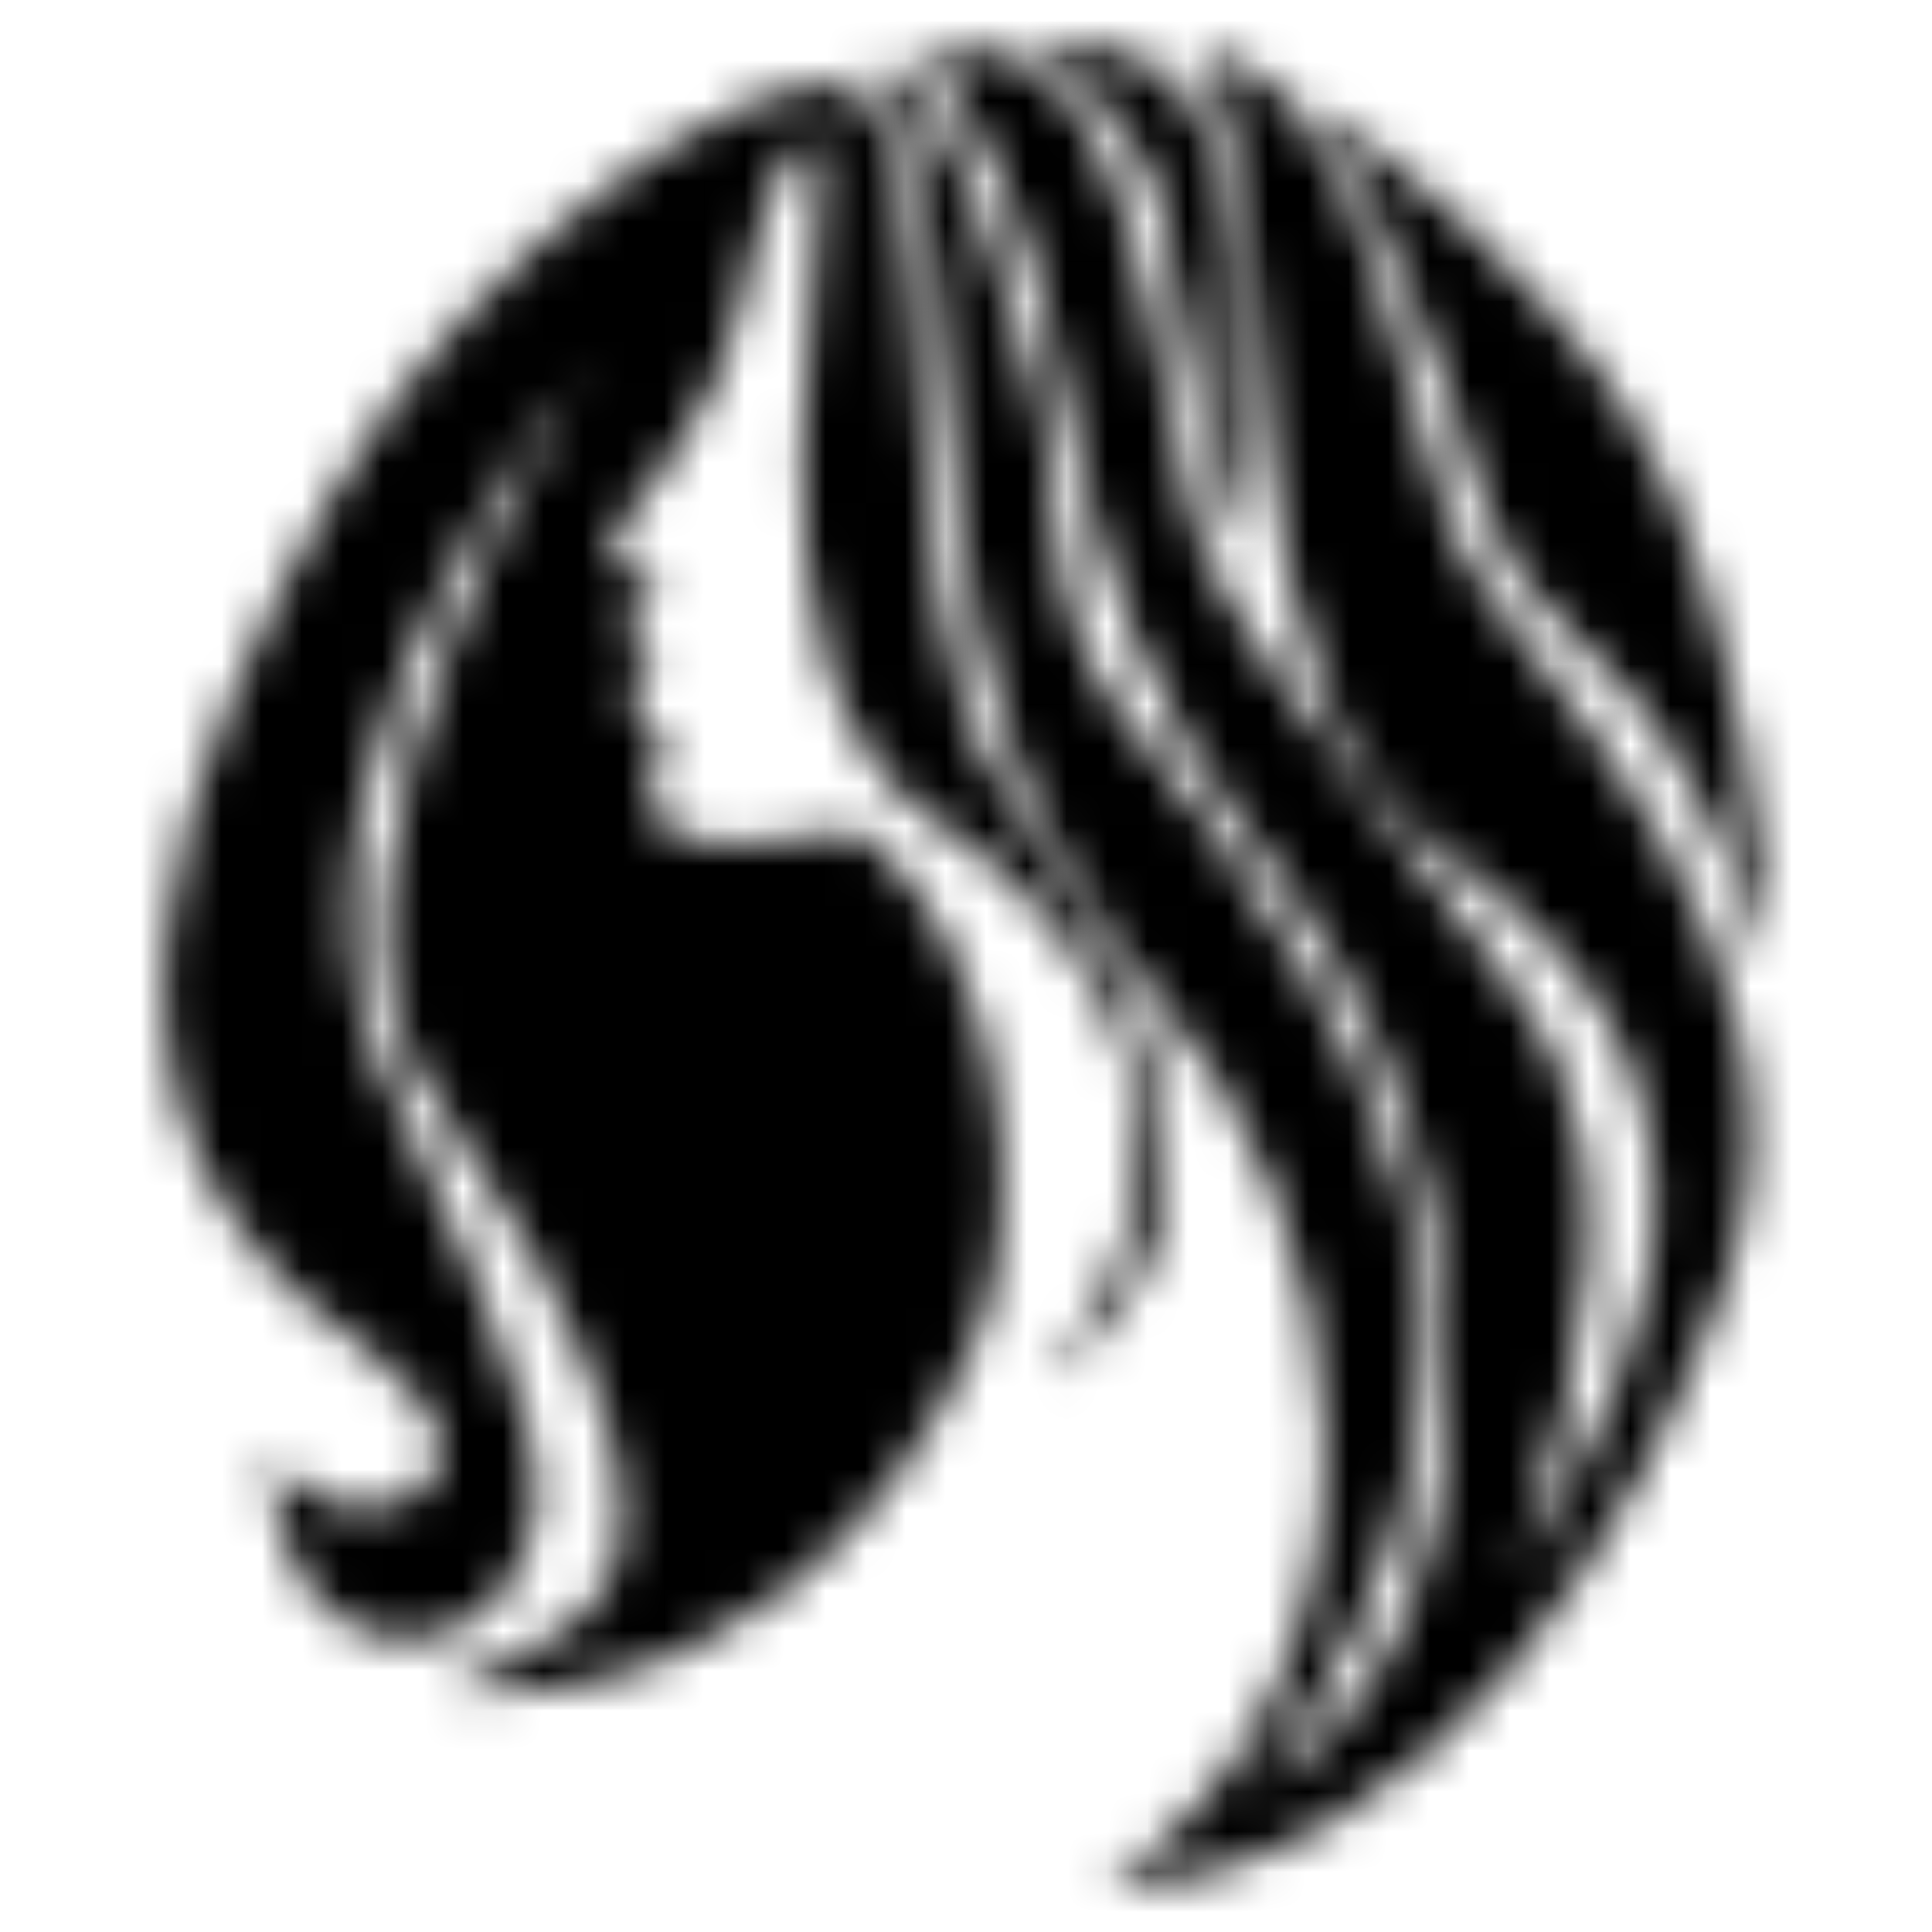 <svg width="48" height="48" xmlns="http://www.w3.org/2000/svg" xmlns:xlink="http://www.w3.org/1999/xlink"><defs><path d="M20.8 17.34C17.95 13.09 19.66.899 17.095.164 14.815-.518 7.743 4.13 4.265 10.31c-3.478 6.181-7.754 15.421.913 21.263C9.91 35.2 3.811 36.902 2.726 34.01c-.1 5.88 5.708 6.032 6.557 1.871.591-2.897-2.95-8.973-4.047-11.907C2.555 16.832 10.48 7.25 10.48 7.25S3.41 18.817 6.26 24.43c9.752 14.289 3.261 13.948.741 15.65 9.523.454 12.796-7.897 13.343-9.015 1.253-3.346.484-9.3-2.623-12.132-.741-.653-1.425.14-4.006 0-2.58-.144-1.182-2.552-1.182-2.552s-.89-.752-.913-1.077c-.022-.325.797-.567.797-.567s-.798-.427-.855-.794c-.056-.371.857-1.25.857-1.25s-1.205-.552-1.227-1.105c-.022-.553 1.314-1.465 2.594-4.11.968-2 .912-5.33 2.451-6.096.913 1.56-2.849 13.466 3.308 17.266 1.14.623 8.438 6.293 2.45 13.606 6.616-4.592.598-12.294-1.195-14.912z" id="a"/><path d="M8.646.368c2.851 3.347-.057 15.99 6.671 20.185 9.121 6.464 2.692 15.178 1.368 17.52 2.281-6.576 2.11-9.979 1.026-12.643-1.084-2.664-7.924-9.751-9.008-13.325C7.62 8.532 7.278-1.33 2.03.465c4.85 6.085 1.913 11.664 8.527 20.03 6.613 8.367 5.272 20.129-.255 22.849 8.637-11.367 1.026-20.24-1.198-23.757-1.176-1.86-3.648-3.401-3.877-7.71C4.998 7.568 1.986.112.779.54 3.915 6.72.665 15.394 7.677 23.73c4.789 5.216 6.9 16.556-1.195 22.168 8.495-.34 13.398-9.354 15.45-15.196 2.737-8.107-5.075-15.08-6.556-17.916C13.893 9.95 13.093.426 8.646.368z" id="c"/><path d="M8.593 8.524C5.856 4.187 2.06 1.644.643.573c3.888 6.676 3.63 9.652 5.041 11.695 1.411 2.04 3.891 2.51 6.244 9.806.085-1.037-.599-9.21-3.335-13.55z" id="e"/><path d="M4.026 5.188c.192 1.061 1.132 6.548 1.86 7.57-.47-6.719.173-6.337-.385-8.846C4.944 1.402 3.961.042.711 0c3.25 2.721 3.123 4.128 3.315 5.188z" id="g"/></defs><g fill="none" fill-rule="evenodd"><g transform="translate(4 2)"><mask id="b" fill="#fff"><use xlink:href="#a"/></mask><path fill="#000" mask="url(#b)" d="M-4.916 45.097h34.94v-50h-34.94z"/></g><g transform="translate(21 1)"><mask id="d" fill="#fff"><use xlink:href="#c"/></mask><path fill="#000" mask="url(#d)" d="M-4.22 50.897h31.729V-4.751h-31.73z"/></g><g transform="translate(32 2)"><mask id="f" fill="#fff"><use xlink:href="#e"/></mask><path fill="#000" mask="url(#f)" d="M-4.358 27.074h21.293V-4.427H-4.358z"/></g><g transform="translate(25 1)"><mask id="h" fill="#fff"><use xlink:href="#g"/></mask><path fill="#000" mask="url(#h)" d="M-4.288 17.758h15.173V-5H-4.288z"/></g></g></svg>